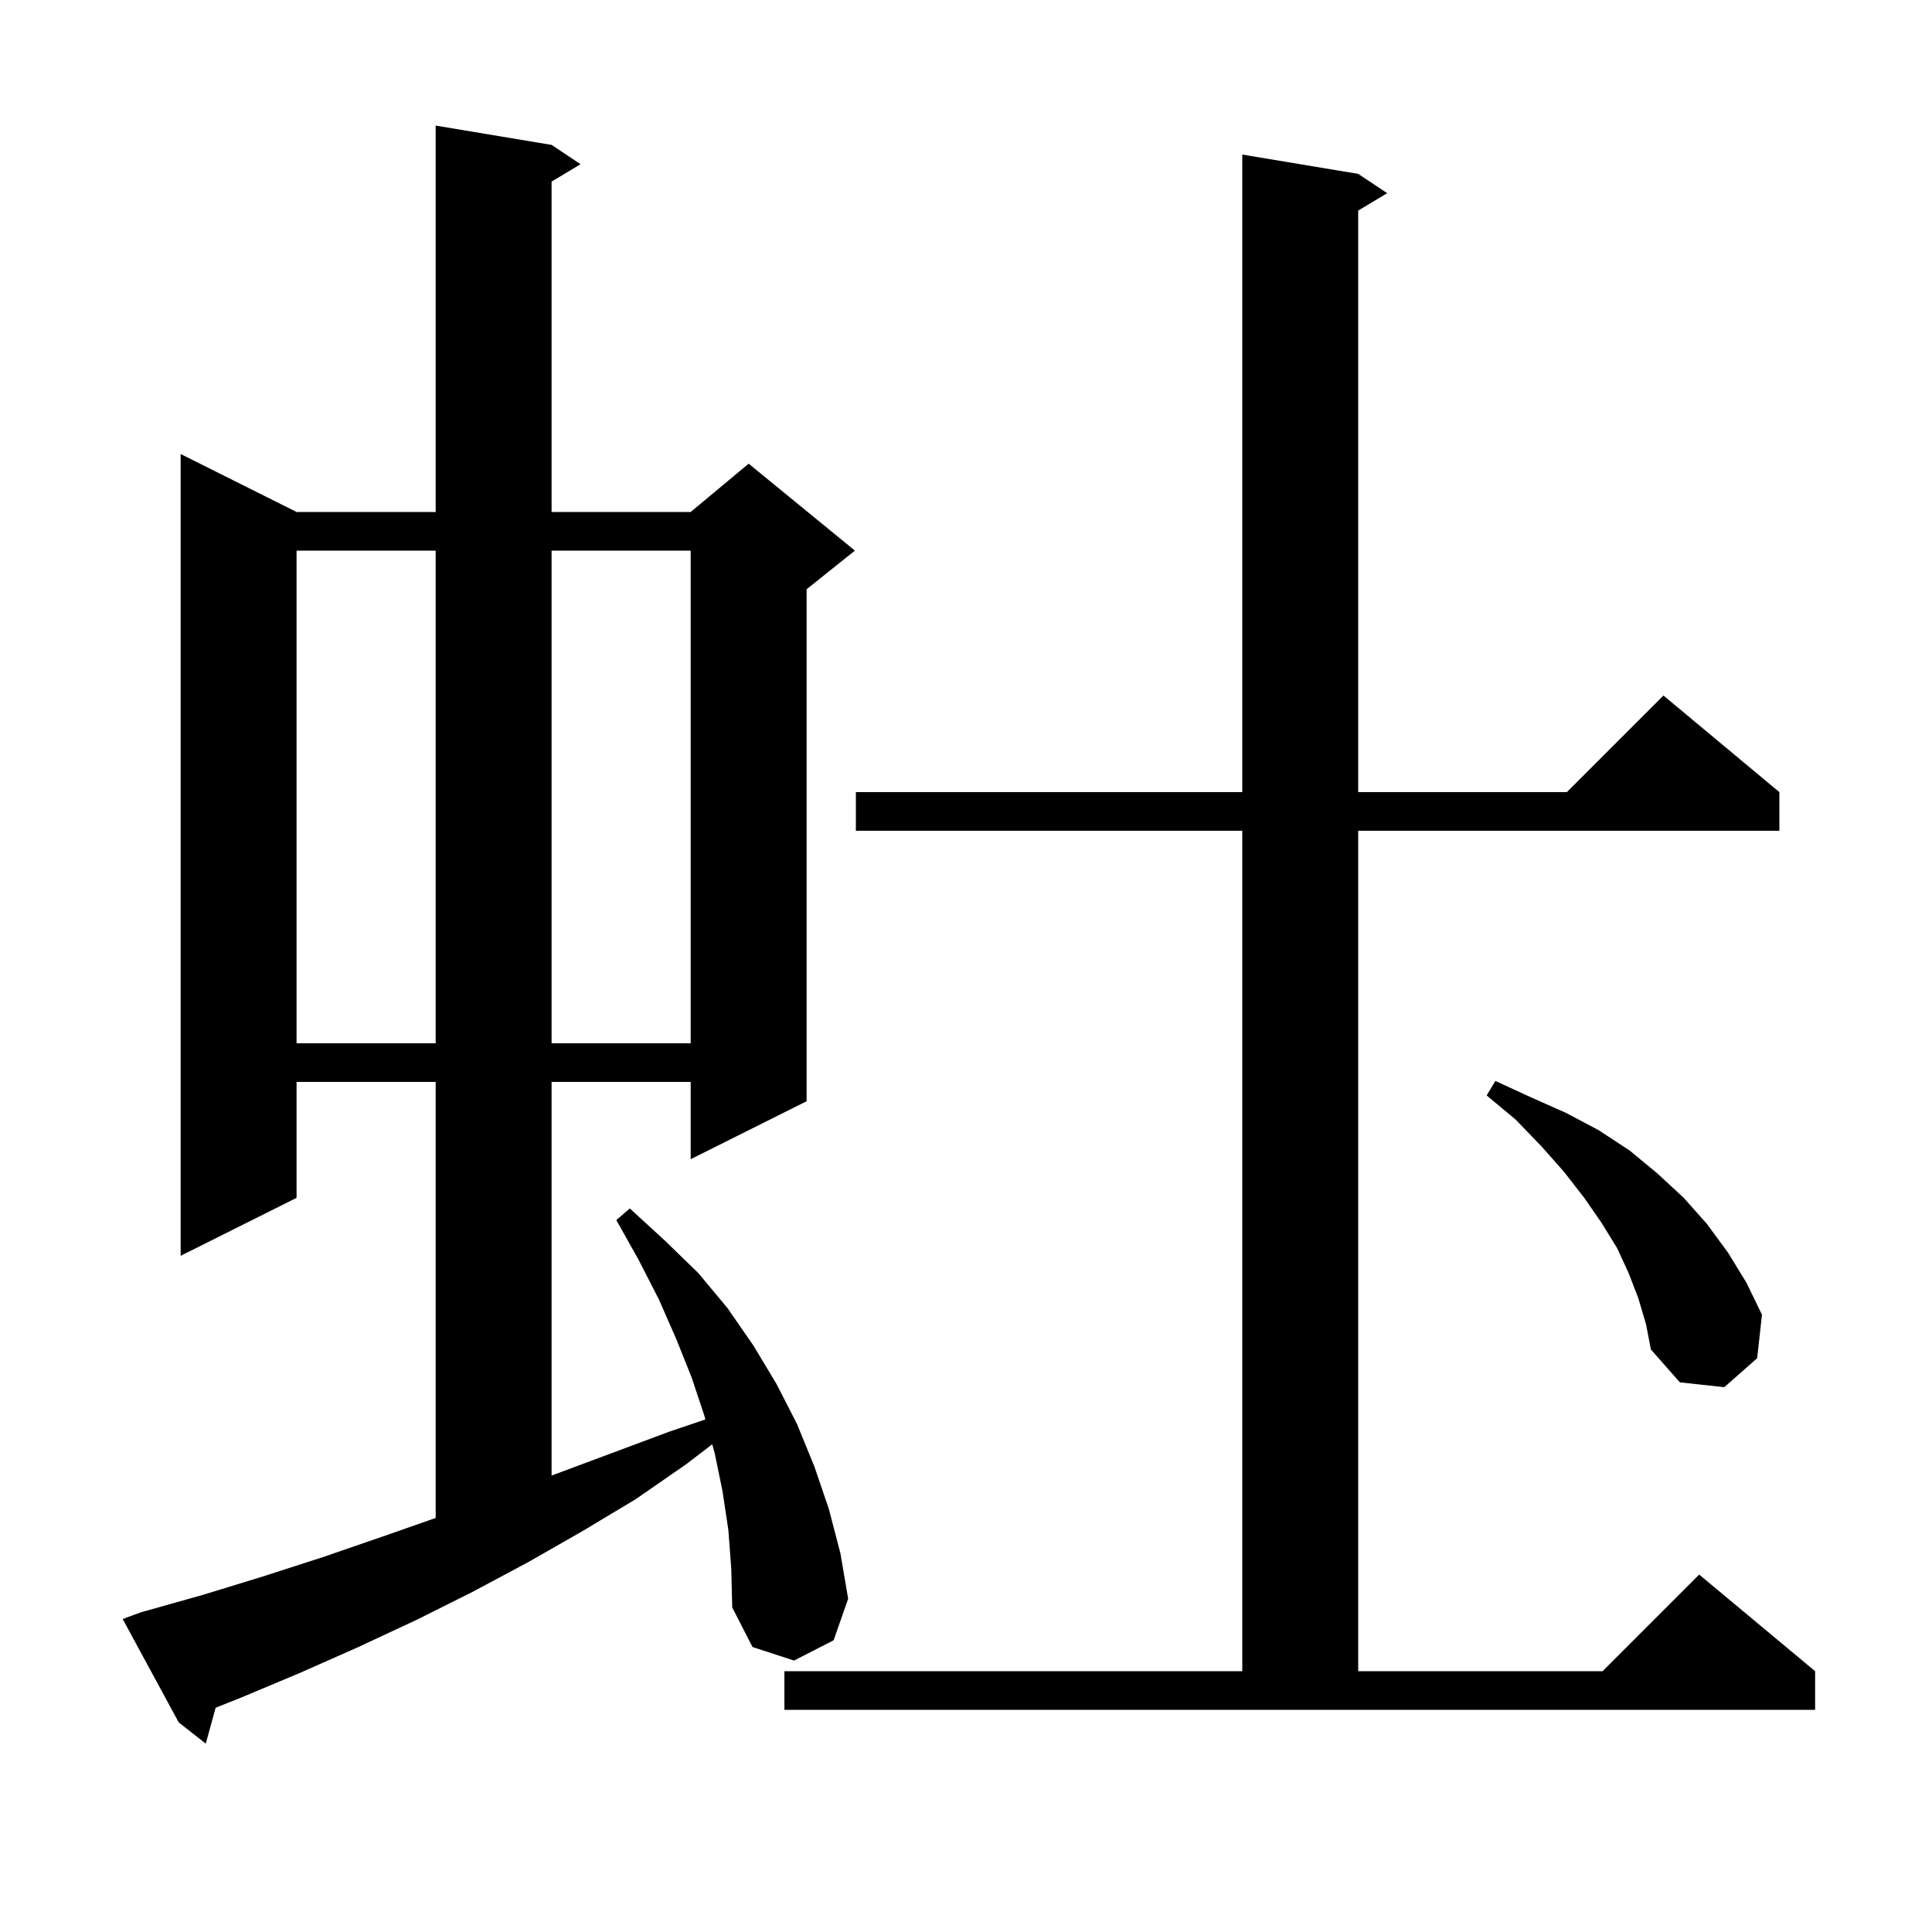 <svg xmlns="http://www.w3.org/2000/svg" xmlns:xlink="http://www.w3.org/1999/xlink" version="1.1" baseProfile="full" viewBox="0 0 200 200" width="200" height="200">
<g fill="black">
<path d="M 75.4 158.4 L 74.8 154.4 L 74.0 150.5 L 73.729 149.513 L 71.0 151.6 L 65.8 155.2 L 60.3 158.5 L 54.7 161.7 L 48.9 164.8 L 43.1 167.7 L 37.1 170.5 L 31.0 173.2 L 24.8 175.8 L 22.324 176.783 L 21.3 180.5 L 18.5 178.3 L 12.7 167.6 L 14.6 166.9 L 21.0 165.1 L 27.2 163.2 L 33.4 161.2 L 39.5 159.1 L 45.1 157.14 L 45.1 112.0 L 30.7 112.0 L 30.7 124.0 L 18.7 130.0 L 18.7 47.0 L 30.7 53.0 L 45.1 53.0 L 45.1 13.0 L 57.1 15.0 L 60.1 17.0 L 57.1 18.8 L 57.1 53.0 L 71.5 53.0 L 77.5 48.0 L 88.5 57.0 L 83.5 61.0 L 83.5 114.0 L 71.5 120.0 L 71.5 112.0 L 57.1 112.0 L 57.1 152.747 L 57.5 152.6 L 69.3 148.2 L 73.021 146.939 L 72.9 146.5 L 71.6 142.6 L 70.0 138.6 L 68.2 134.5 L 66.1 130.4 L 63.8 126.3 L 65.2 125.1 L 68.8 128.4 L 72.3 131.8 L 75.3 135.4 L 78.0 139.3 L 80.4 143.3 L 82.5 147.4 L 84.3 151.8 L 85.8 156.2 L 87.0 160.8 L 87.8 165.5 L 86.3 169.8 L 82.2 171.9 L 77.9 170.5 L 75.8 166.4 L 75.7 162.4 Z M 81.2 173.0 L 128.6 173.0 L 128.6 86.0 L 88.6 86.0 L 88.6 82.0 L 128.6 82.0 L 128.6 16.0 L 140.6 18.0 L 143.6 20.0 L 140.6 21.8 L 140.6 82.0 L 162.2 82.0 L 172.2 72.0 L 184.2 82.0 L 184.2 86.0 L 140.6 86.0 L 140.6 173.0 L 165.9 173.0 L 175.9 163.0 L 187.9 173.0 L 187.9 177.0 L 81.2 177.0 Z M 169.6 134.4 L 168.6 131.8 L 167.4 129.2 L 165.8 126.6 L 164.0 124.0 L 161.9 121.3 L 159.6 118.7 L 156.9 115.9 L 153.9 113.4 L 154.8 111.9 L 158.5 113.6 L 162.1 115.2 L 165.5 117.0 L 168.7 119.1 L 171.6 121.5 L 174.3 124.0 L 176.7 126.7 L 178.9 129.7 L 180.8 132.8 L 182.4 136.1 L 181.9 140.6 L 178.5 143.6 L 173.9 143.1 L 170.9 139.7 L 170.4 137.1 Z M 30.7 57.0 L 30.7 108.0 L 45.1 108.0 L 45.1 57.0 Z M 57.1 57.0 L 57.1 108.0 L 71.5 108.0 L 71.5 57.0 Z " />
</g>
</svg>
